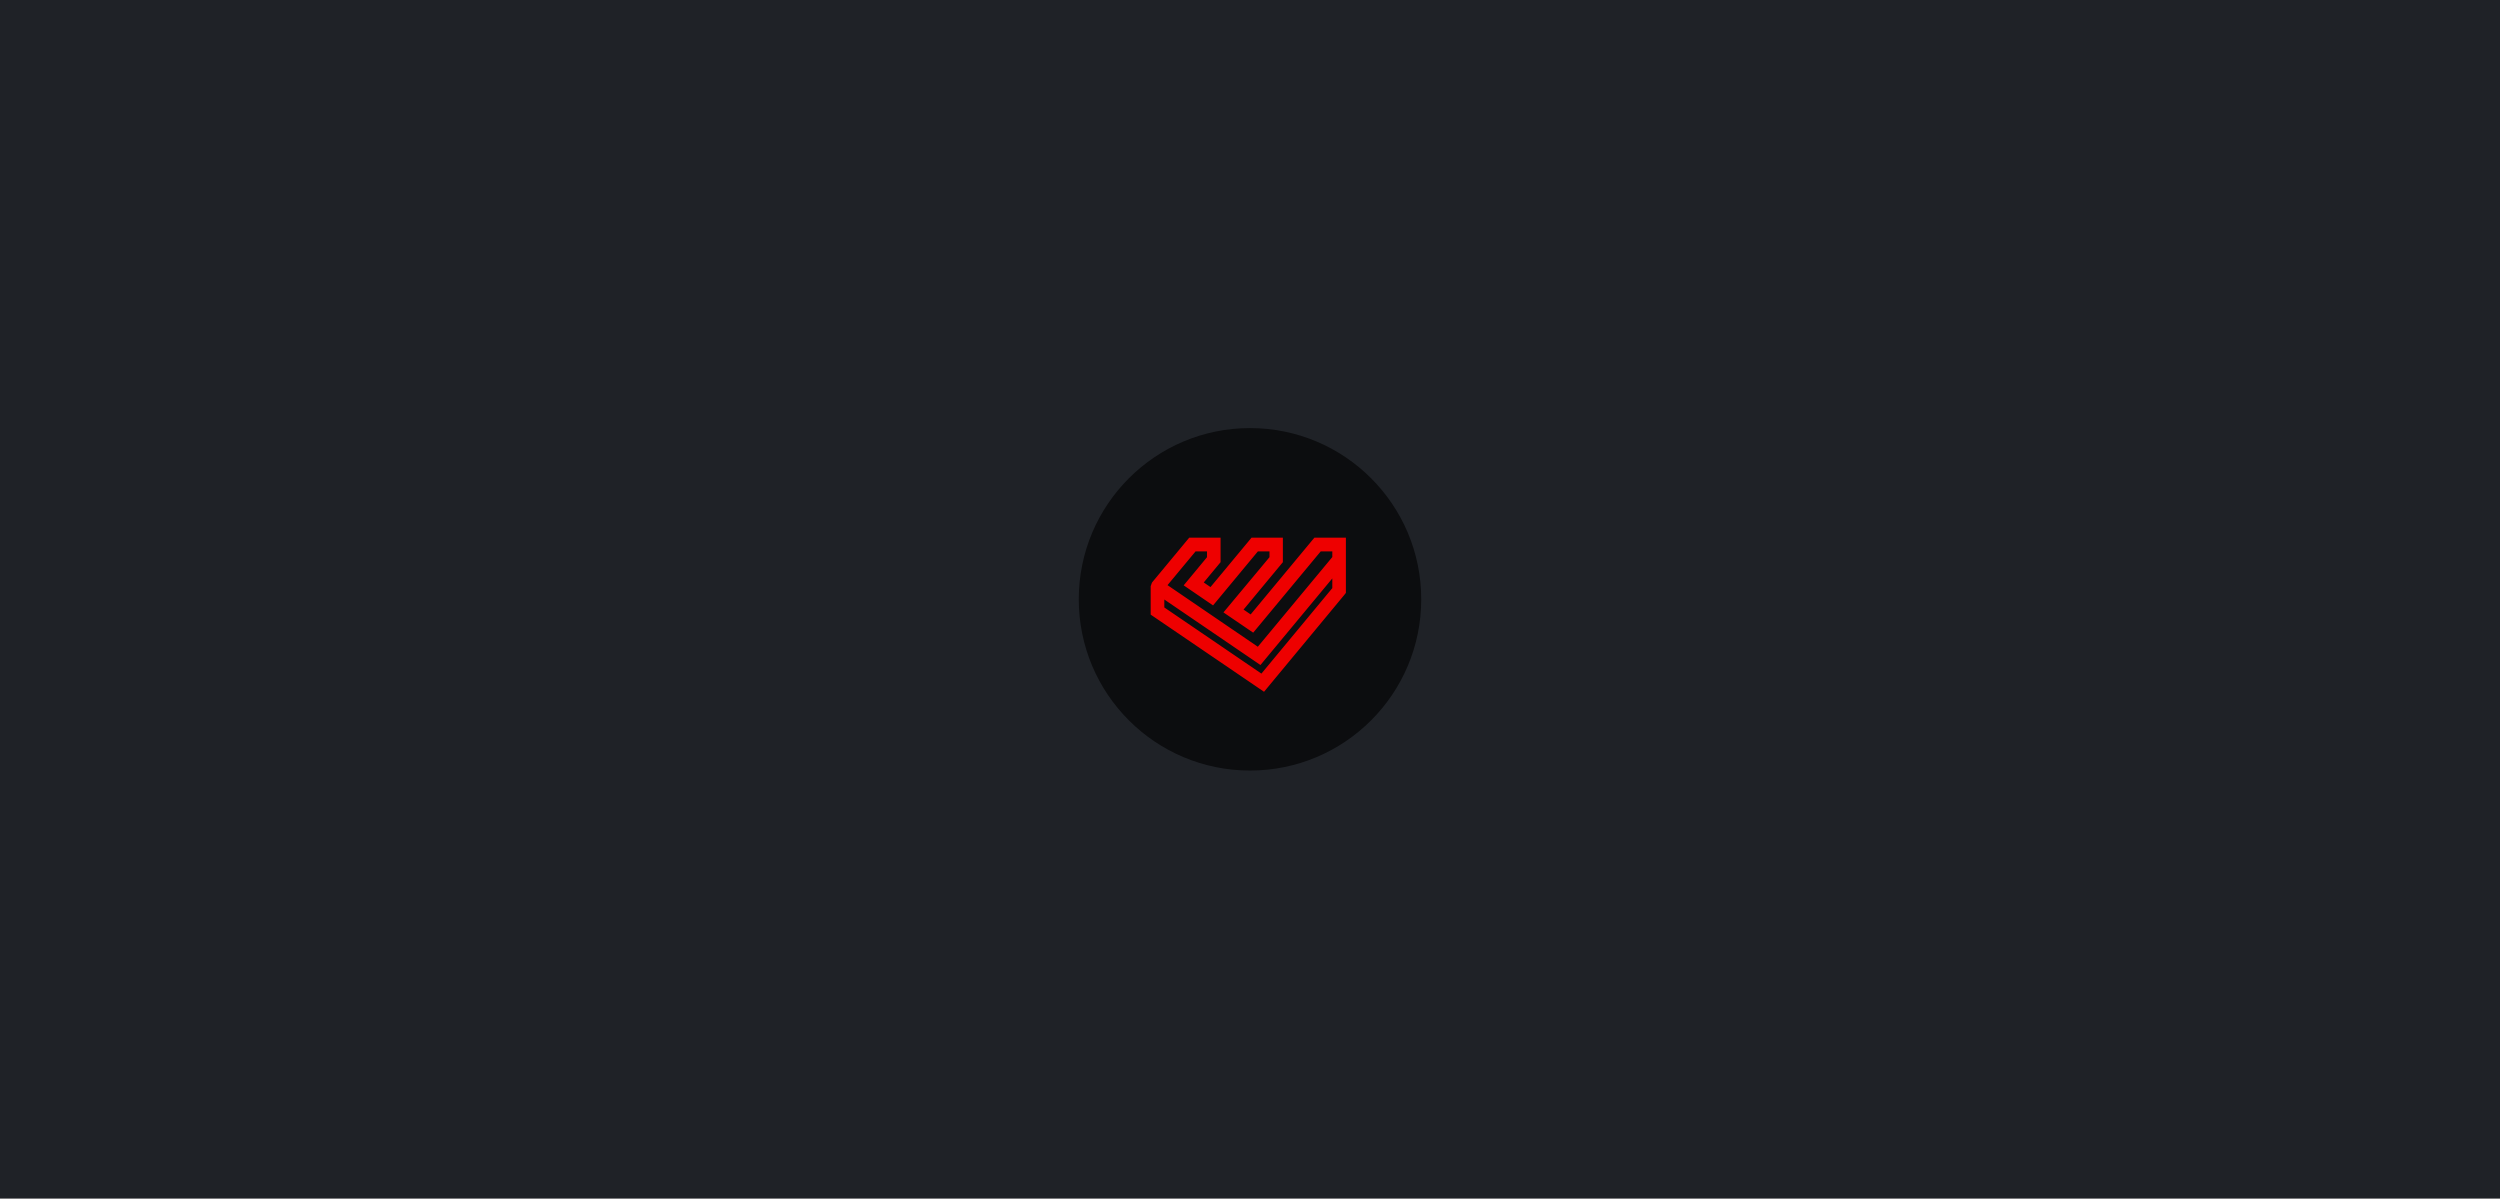 <svg width="730" height="350" viewBox="0 0 730 350" fill="none" xmlns="http://www.w3.org/2000/svg">
<rect width="730" height="350" fill="#1F2227"/>
<path d="M415 175C415 147.386 392.614 125 365 125C337.386 125 315 147.386 315 175C315 202.614 337.386 225 365 225C392.614 225 415 202.614 415 175Z" fill="#0C0D0F"/>
<path d="M384.559 158.639L365.491 181.594L360.719 178.339L372.974 163.562V158.639H366.205L353.77 173.605L349.091 170.422L354.786 163.562V158.639H348.01L337.918 170.801L337.622 171.158V178.601L368.793 199.816L391.299 172.658L391.378 172.556V158.639H384.559ZM390.657 172.323L368.634 198.877L338.357 178.244V171.974L367.748 192.002L390.657 164.392V172.323ZM338.516 171.202L348.349 159.367H354.065V163.3L348.032 170.583L353.907 174.595L366.544 159.367H372.311V163.3L359.652 178.485L365.628 182.556L384.89 159.367H390.657V163.256L367.589 191.033L338.516 171.202Z" fill="#EE0000"/>
<path d="M384.558 158.639V157H383.802L383.316 157.585L384.558 158.639ZM365.491 181.594L364.584 182.952L365.794 183.778L366.734 182.648L365.491 181.594ZM360.719 178.339L359.476 177.287L358.32 178.68L359.811 179.697L360.719 178.339ZM372.974 163.562L374.217 164.614L374.596 164.158V163.562H372.974ZM372.974 158.639H374.596V157H372.974V158.639ZM366.205 158.639V157H365.449L364.963 157.585L366.205 158.639ZM353.77 173.605L352.864 174.964L354.074 175.787L355.012 174.659L353.77 173.605ZM349.091 170.422L347.848 169.369L346.69 170.765L348.185 171.782L349.091 170.422ZM354.786 163.562L356.029 164.615L356.408 164.158V163.562H354.786ZM354.786 158.639H356.408V157H354.786V158.639ZM348.01 158.639V157H347.253L346.767 157.586L348.01 158.639ZM337.918 170.801L336.675 169.748L336.674 169.75L337.918 170.801ZM337.622 171.158L336.378 170.106L336 171.158H337.622ZM337.622 178.601H336V179.473L336.716 179.96L337.622 178.601ZM368.793 199.816L367.887 201.175L369.098 202L370.037 200.868L368.793 199.816ZM391.299 172.658L392.542 173.71L392.559 173.691L392.574 173.671L391.299 172.658ZM391.378 172.556L392.653 173.569L393 173.123V172.556H391.378ZM391.378 158.639H393V157H391.378V158.639ZM390.657 172.323L391.9 173.376L392.279 172.919V172.323H390.657ZM368.634 198.877L367.727 200.235L368.939 201.061L369.877 199.929L368.634 198.877ZM338.357 178.244H336.735V179.115L337.45 179.603L338.357 178.244ZM338.357 171.974L339.264 170.615L336.735 171.974H338.357ZM367.748 192.002L366.841 193.36L368.052 194.186L368.991 193.054L367.748 192.002ZM390.657 164.392H392.279V159.887L389.414 163.339L390.657 164.392ZM338.516 171.202L337.274 170.148L337.608 172.56L338.516 171.202ZM348.349 159.367V157.728H347.592L347.106 158.313L348.349 159.367ZM354.065 159.367H355.687V157.728H354.065V159.367ZM354.065 163.3L355.309 164.351L355.687 163.895V163.3H354.065ZM348.031 170.583L346.788 169.531L345.634 170.923L347.123 171.94L348.031 170.583ZM353.907 174.595L352.998 175.953L354.21 176.781L355.15 175.648L353.907 174.595ZM366.544 159.367V157.728H365.787L365.301 158.314L366.544 159.367ZM372.311 159.367H373.933V157.728H372.311V159.367ZM372.311 163.3L373.551 164.355L373.933 163.898V163.3H372.311ZM359.652 178.485L358.411 177.429L357.249 178.824L358.745 179.843L359.652 178.485ZM365.628 182.556L364.721 183.914L365.932 184.739L366.871 183.609L365.628 182.556ZM384.89 159.367V157.728L383.648 158.314L384.89 159.367ZM390.657 159.367H392.279C392.279 158.462 391.553 157.728 390.657 157.728V159.367ZM390.657 163.256L391.9 164.309L392.279 163.852V163.256H390.657ZM367.589 191.033L366.681 192.391L367.892 193.217L368.832 192.086L367.589 191.033ZM383.316 157.585L364.249 180.541L366.734 182.648L385.801 159.692L383.316 157.585ZM366.399 180.236L361.627 176.981L359.811 179.697L364.584 182.952L366.399 180.236ZM361.962 179.391L374.217 164.614L371.731 162.51L359.476 177.287L361.962 179.391ZM374.596 163.562V158.639H371.352V163.562H374.596ZM372.974 157H366.205V160.277H372.974V157ZM364.963 157.585L352.527 172.551L355.012 174.659L367.447 159.692L364.963 157.585ZM354.676 172.246L349.997 169.063L348.185 171.782L352.864 174.964L354.676 172.246ZM350.334 171.475L356.029 164.615L353.543 162.509L347.848 169.369L350.334 171.475ZM356.408 163.562V158.639H353.164V163.562H356.408ZM354.786 157H348.01V160.277H354.786V157ZM346.767 157.586L336.675 169.748L339.161 171.854L349.253 159.691L346.767 157.586ZM336.674 169.75L336.378 170.106L338.866 172.21L339.161 171.853L336.674 169.75ZM336 171.158V178.601H339.244V171.158H336ZM336.716 179.96L367.887 201.175L369.699 198.457L338.528 177.242L336.716 179.96ZM370.037 200.868L392.542 173.71L390.055 171.606L367.549 198.764L370.037 200.868ZM392.574 173.671L392.653 173.569L390.103 171.544L390.023 171.646L392.574 173.671ZM393 172.556V158.639H389.756V172.556H393ZM391.378 157H384.558V160.277H391.378V157ZM389.414 171.271L367.391 197.824L369.877 199.929L391.9 173.376L389.414 171.271ZM369.541 197.518L339.264 176.886L337.45 179.603L367.727 200.235L369.541 197.518ZM339.979 178.244V171.974H336.735V178.244H339.979ZM337.45 173.332L366.841 193.36L368.655 190.643L339.264 170.615L337.45 173.332ZM368.991 193.054L391.9 165.445L389.414 163.339L366.505 190.949L368.991 193.054ZM389.035 164.392V172.323H392.279V164.392H389.035ZM339.758 172.255L349.591 160.42L347.106 158.313L337.274 170.148L339.758 172.255ZM348.349 161.006H354.065V157.728H348.349V161.006ZM352.443 159.367V163.3H355.687V159.367H352.443ZM352.821 162.248L346.788 169.531L349.275 171.634L355.309 164.351L352.821 162.248ZM347.123 171.94L352.998 175.953L354.815 173.238L348.94 169.225L347.123 171.94ZM355.15 175.648L367.787 160.42L365.301 158.314L352.664 173.543L355.15 175.648ZM366.544 161.006H372.311V157.728H366.544V161.006ZM370.689 159.367V163.3H373.933V159.367H370.689ZM371.07 162.244L358.411 177.429L360.893 179.54L373.551 164.355L371.07 162.244ZM358.745 179.843L364.721 183.914L366.535 181.197L360.559 177.126L358.745 179.843ZM366.871 183.609L386.133 160.42L383.648 158.314L364.386 181.502L366.871 183.609ZM384.89 161.006H390.657V157.728H384.89V161.006ZM389.035 159.367V163.256H392.279V159.367H389.035ZM389.415 162.203L366.346 189.98L368.832 192.086L391.9 164.309L389.415 162.203ZM368.497 189.675L339.423 169.844L337.608 172.56L366.681 192.391L368.497 189.675Z" fill="#EE0000"/>
</svg>
